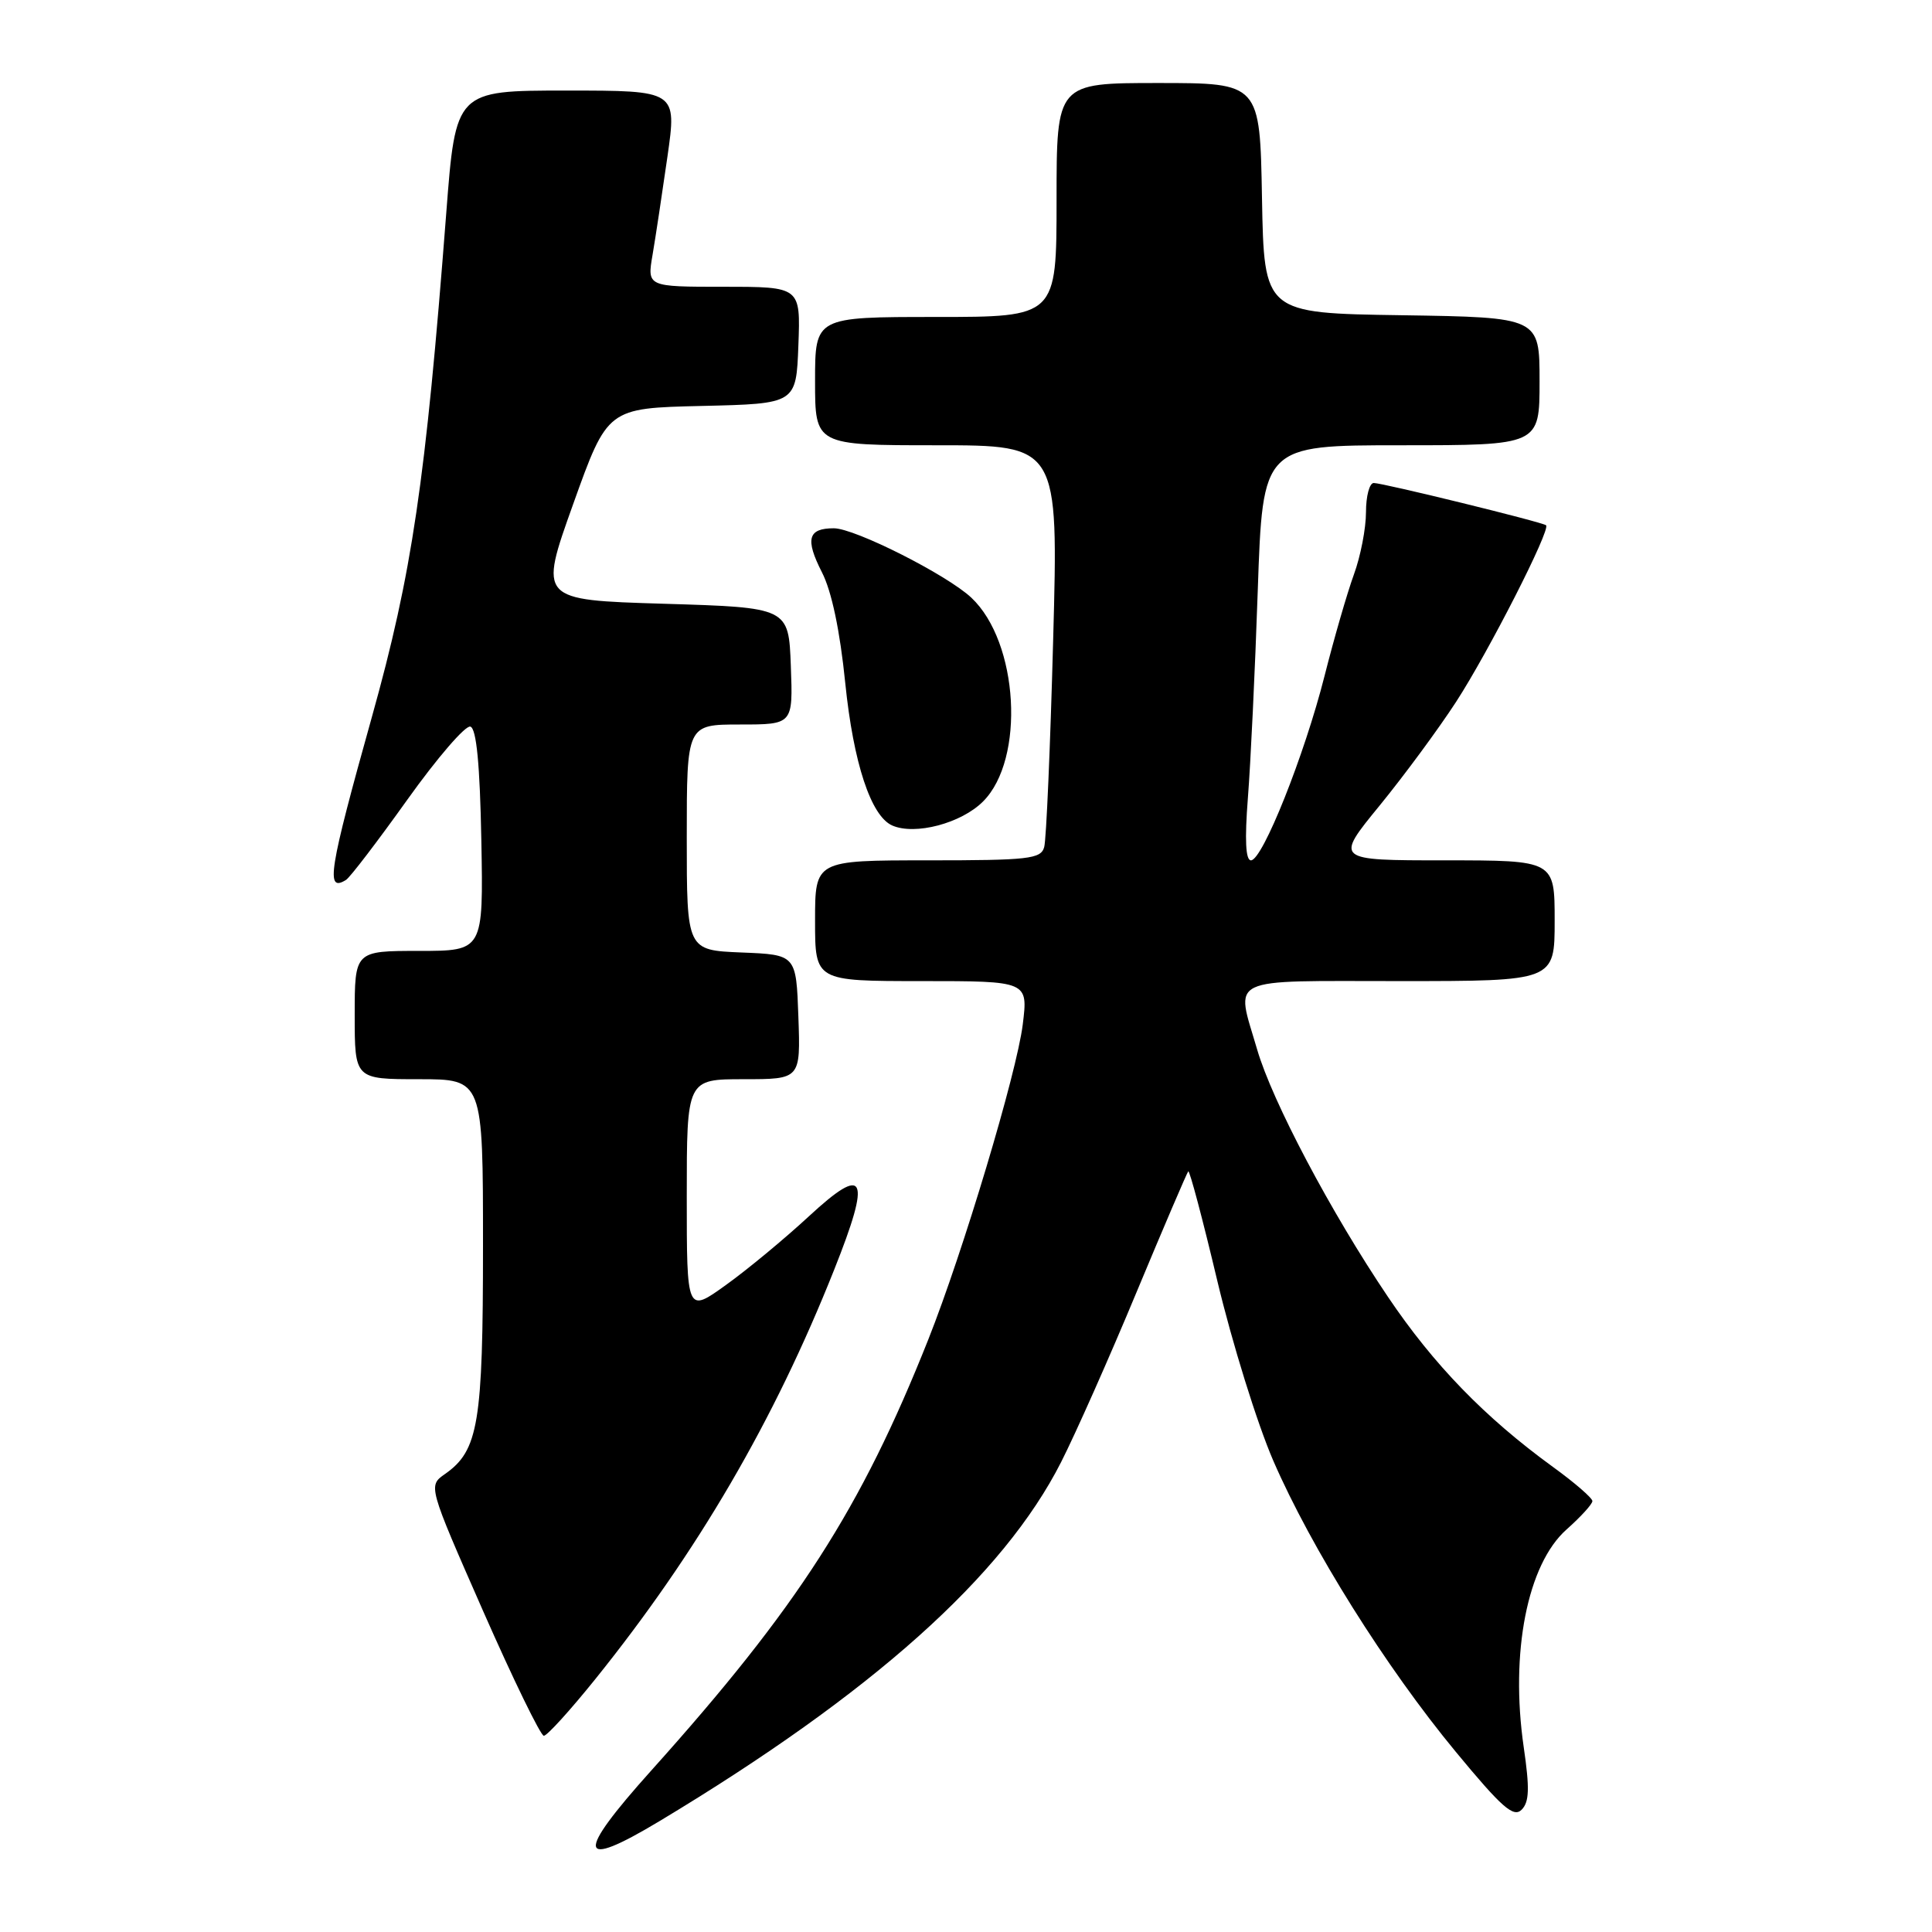 <?xml version="1.0" encoding="UTF-8" standalone="no"?>
<!DOCTYPE svg PUBLIC "-//W3C//DTD SVG 1.1//EN" "http://www.w3.org/Graphics/SVG/1.1/DTD/svg11.dtd" >
<svg xmlns="http://www.w3.org/2000/svg" xmlns:xlink="http://www.w3.org/1999/xlink" version="1.1" viewBox="0 0 256 256">
 <g >
 <path fill="currentColor"
d=" M 87.37 241.32 C 115.56 224.38 132.95 208.83 140.61 193.72 C 142.50 190.00 147.00 179.88 150.59 171.24 C 154.19 162.60 157.28 155.39 157.45 155.21 C 157.63 155.04 159.37 161.58 161.31 169.76 C 163.26 177.93 166.59 188.65 168.72 193.56 C 173.76 205.17 183.61 220.89 192.91 232.14 C 199.00 239.51 200.55 240.87 201.62 239.80 C 202.64 238.78 202.70 236.99 201.90 231.50 C 200.08 218.97 202.39 207.26 207.58 202.66 C 209.46 200.99 211.00 199.30 211.00 198.90 C 211.00 198.50 208.64 196.45 205.75 194.36 C 196.74 187.81 189.96 180.82 183.91 171.84 C 176.34 160.62 168.58 145.93 166.58 139.07 C 163.72 129.26 162.18 130.00 185.50 130.00 C 206.00 130.00 206.00 130.00 206.00 122.00 C 206.00 114.00 206.00 114.00 191.44 114.00 C 176.87 114.00 176.87 114.00 182.80 106.75 C 186.06 102.76 190.62 96.57 192.94 93.00 C 197.25 86.36 205.52 70.13 204.86 69.60 C 204.34 69.17 183.25 64.00 182.03 64.00 C 181.46 64.00 181.00 65.74 181.00 67.87 C 181.00 70.01 180.28 73.72 179.40 76.12 C 178.52 78.53 176.77 84.58 175.51 89.56 C 172.85 100.07 167.29 114.00 165.76 114.00 C 165.05 114.00 164.92 111.28 165.35 105.75 C 165.71 101.21 166.30 88.84 166.66 78.25 C 167.32 59.00 167.32 59.00 185.66 59.00 C 204.00 59.00 204.00 59.00 204.00 50.52 C 204.00 42.05 204.00 42.05 185.75 41.77 C 167.50 41.50 167.50 41.50 167.22 26.25 C 166.95 11.00 166.95 11.00 153.47 11.00 C 140.00 11.00 140.00 11.00 140.00 26.50 C 140.00 42.00 140.00 42.00 124.00 42.00 C 108.00 42.00 108.00 42.00 108.00 50.50 C 108.00 59.00 108.00 59.00 124.12 59.00 C 140.25 59.00 140.25 59.00 139.55 84.75 C 139.17 98.91 138.64 111.29 138.36 112.25 C 137.92 113.82 136.30 114.00 122.93 114.00 C 108.00 114.00 108.00 114.00 108.00 122.00 C 108.00 130.00 108.00 130.00 122.12 130.00 C 136.23 130.00 136.23 130.00 135.52 135.75 C 134.73 142.15 127.61 165.90 123.00 177.50 C 114.07 199.97 105.71 212.98 86.29 234.61 C 76.18 245.87 76.50 247.85 87.37 241.32 Z  M 78.85 222.53 C 92.43 205.65 102.56 188.30 110.53 168.25 C 115.48 155.82 114.71 154.20 107.19 161.16 C 104.00 164.11 99.06 168.21 96.20 170.26 C 91.00 174.00 91.00 174.00 91.00 158.50 C 91.00 143.00 91.00 143.00 98.54 143.00 C 106.08 143.00 106.08 143.00 105.79 134.75 C 105.50 126.50 105.50 126.50 98.25 126.21 C 91.00 125.91 91.00 125.91 91.00 110.96 C 91.00 96.00 91.00 96.00 98.04 96.00 C 105.08 96.00 105.08 96.00 104.79 88.25 C 104.50 80.50 104.50 80.50 87.95 80.00 C 71.40 79.50 71.40 79.50 75.95 66.79 C 80.50 54.08 80.50 54.08 93.00 53.79 C 105.50 53.50 105.50 53.50 105.79 45.75 C 106.08 38.00 106.08 38.00 95.91 38.00 C 85.74 38.00 85.74 38.00 86.47 33.75 C 86.87 31.41 87.75 25.56 88.44 20.75 C 89.69 12.00 89.69 12.00 75.03 12.00 C 60.38 12.00 60.38 12.00 59.13 28.25 C 56.38 63.94 54.61 75.92 49.28 94.99 C 43.57 115.41 43.11 118.28 45.84 116.60 C 46.38 116.27 50.04 111.47 53.99 105.94 C 57.94 100.41 61.69 96.06 62.33 96.28 C 63.13 96.54 63.59 101.27 63.78 111.33 C 64.05 126.00 64.05 126.00 55.53 126.00 C 47.00 126.00 47.00 126.00 47.00 134.50 C 47.00 143.00 47.00 143.00 55.50 143.00 C 64.00 143.00 64.00 143.00 64.00 165.03 C 64.00 188.60 63.40 192.20 58.97 195.31 C 56.72 196.88 56.72 196.88 64.00 213.44 C 68.01 222.55 71.64 230.00 72.06 230.00 C 72.49 230.00 75.54 226.64 78.85 222.53 Z  M 130.26 106.20 C 135.87 100.59 134.98 85.09 128.71 79.20 C 125.49 76.17 113.27 70.00 110.49 70.00 C 107.05 70.00 106.67 71.43 108.91 75.83 C 110.20 78.34 111.30 83.57 112.00 90.50 C 113.08 101.10 115.40 108.13 118.22 109.38 C 121.24 110.71 127.37 109.10 130.26 106.20 Z "/>
</g>
</svg>